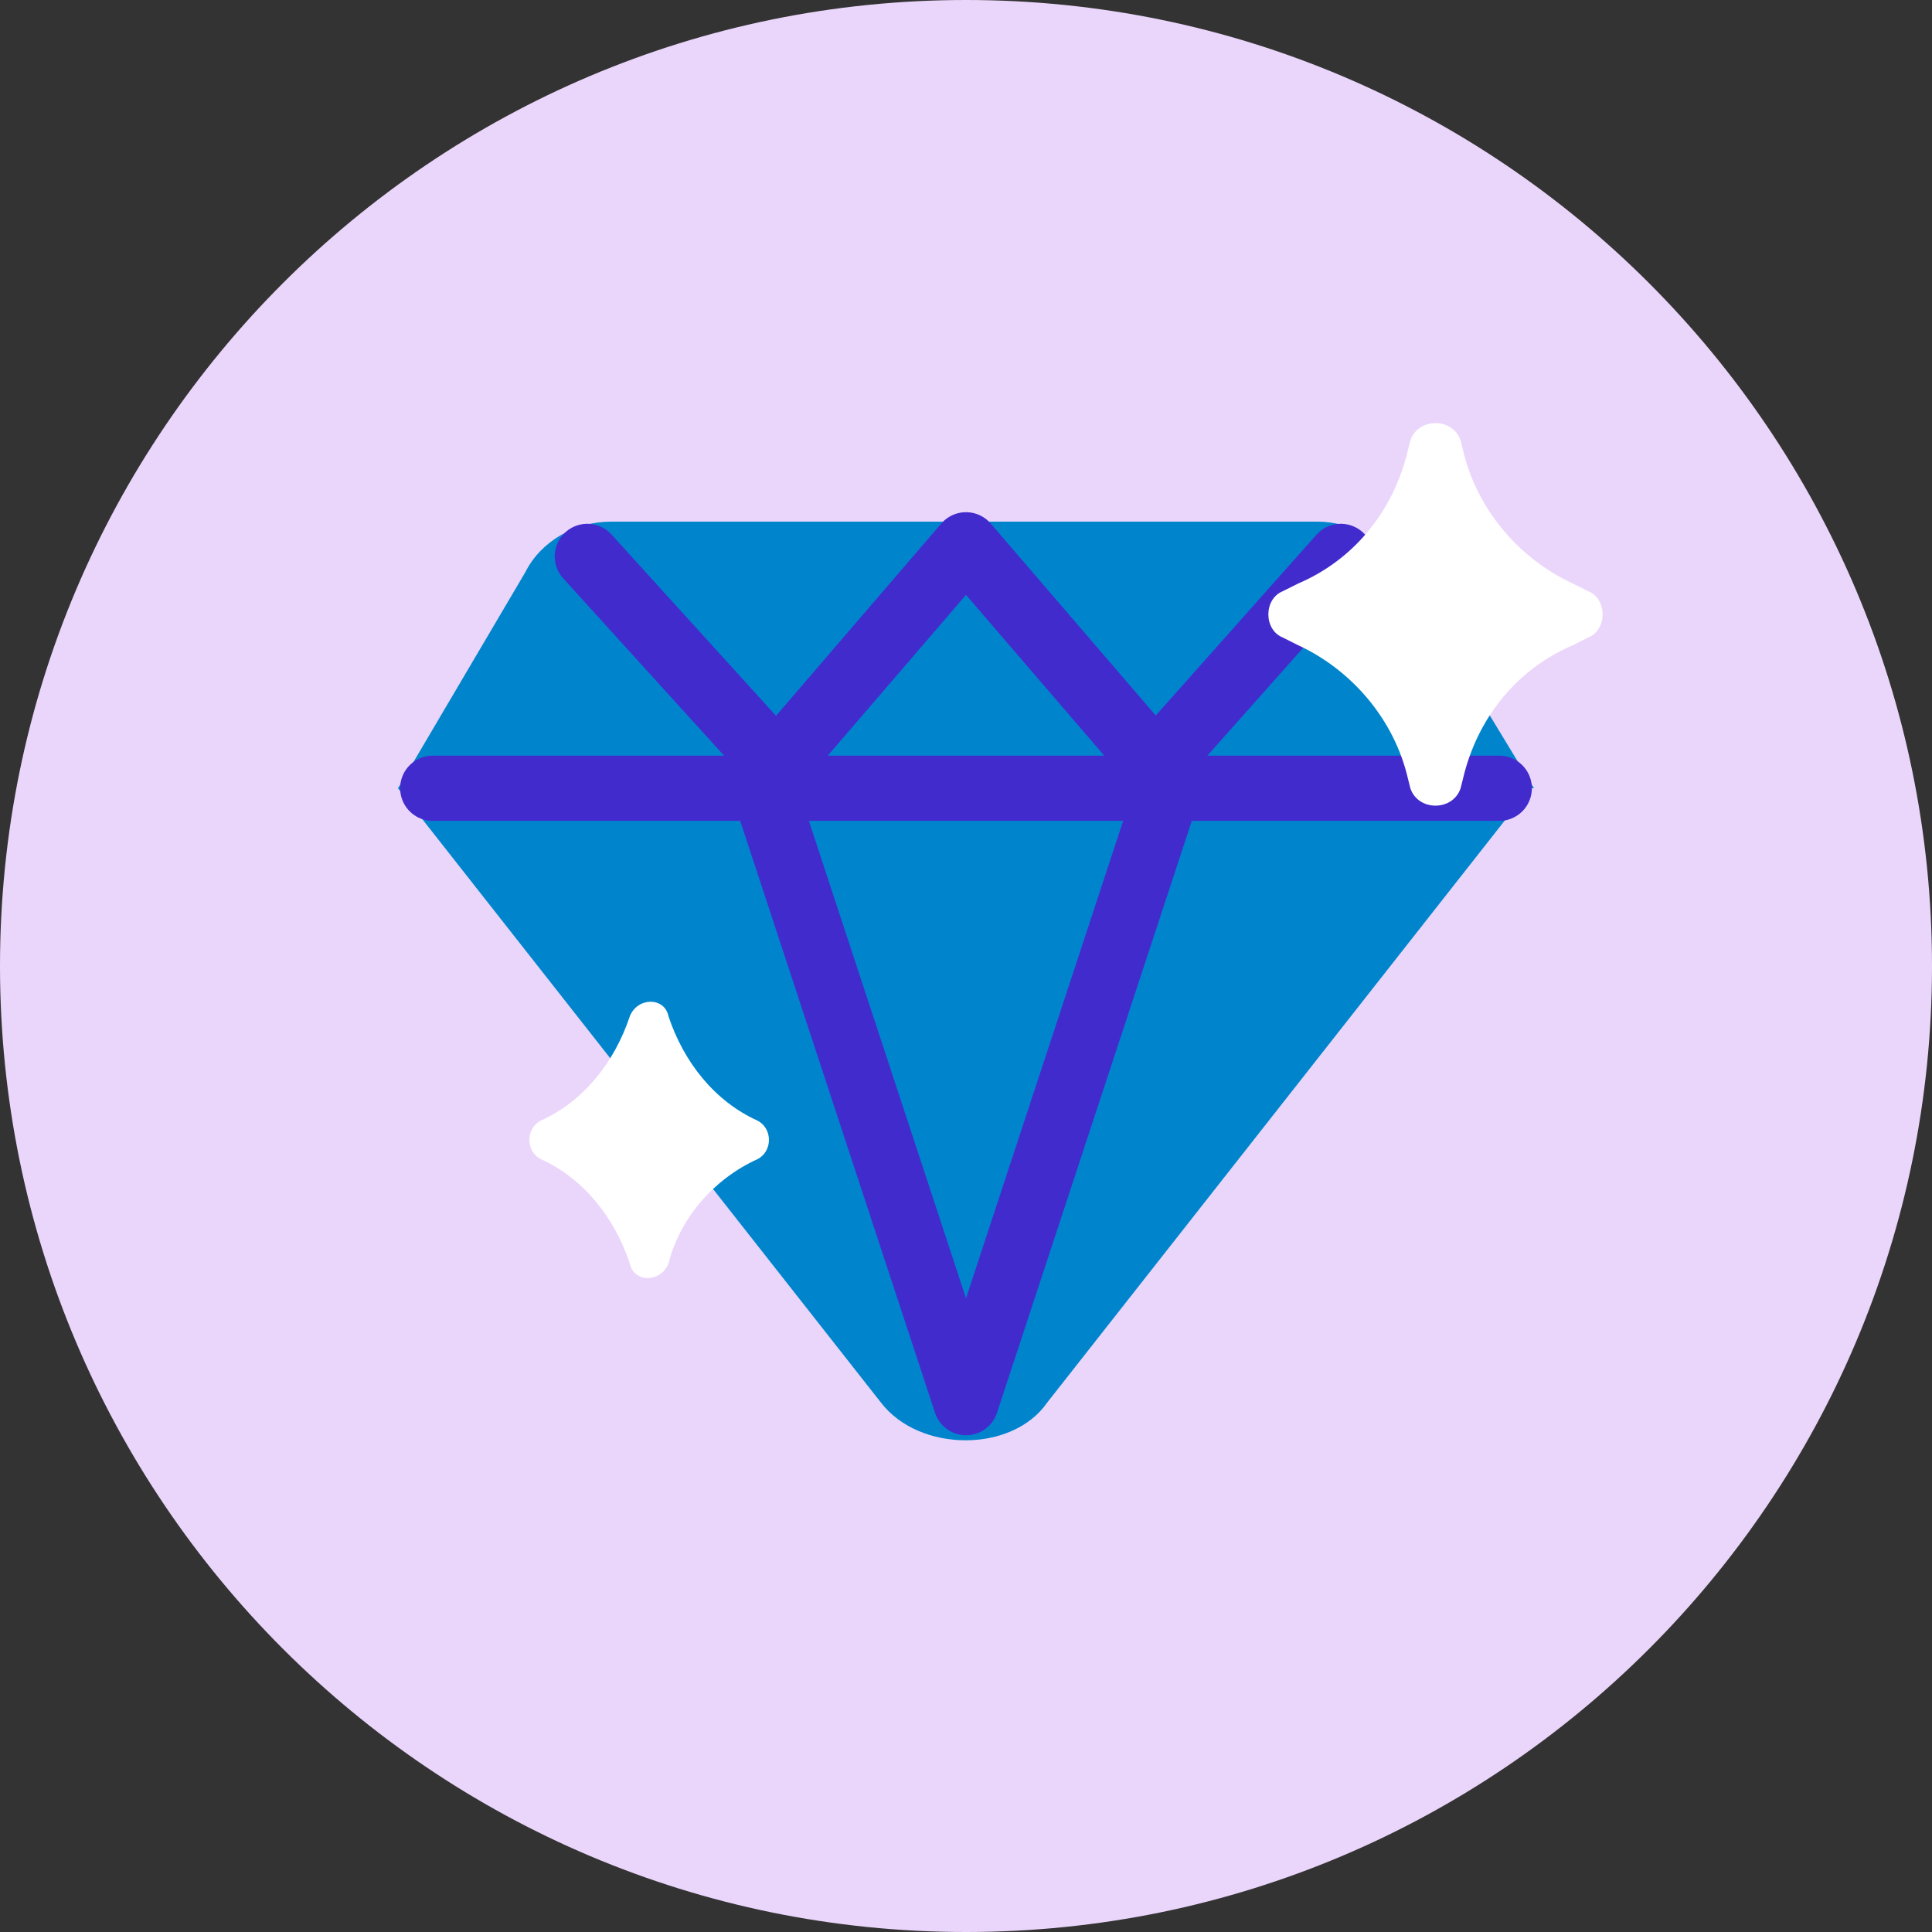 <?xml version="1.0" encoding="utf-8"?>
<!-- Generator: Adobe Illustrator 26.3.1, SVG Export Plug-In . SVG Version: 6.00 Build 0)  -->
<svg version="1.1" id="Calque_1" xmlns="http://www.w3.org/2000/svg" xmlns:xlink="http://www.w3.org/1999/xlink" x="0px" y="0px"
	 viewBox="0 0 50 50" style="enable-background:new 0 0 50 50;" xml:space="preserve">
<rect x="0" y="0" width="50" height="50" fill="#333333" stroke="none"/>
<style type="text/css">
	.st0{fill:#EBD6FB;}
	.st1{fill:none;stroke:#ED0000;stroke-width:1.689;stroke-linecap:round;stroke-linejoin:round;stroke-miterlimit:10;}
	.st2{fill:#0085CD;}
	.st3{fill:none;stroke:#422BCD;stroke-width:1.689;stroke-linecap:round;stroke-linejoin:round;stroke-miterlimit:10;}
	.st4{fill:#FFFFFF;}
</style>
<path class="st0" d="M50,25c0,13.8-11.2,25-25,25S0,38.8,0,25S11.2,0,25,0S50,11.2,50,25z"/>
<g>
	<path class="st1" d="M11.2,19.8"/>
	<path class="st2" d="M10.3,20.4l12.5,15.9c1,1.3,3.4,1.3,4.3,0l12.5-15.9H10.3z"/>
	<path class="st2" d="M39.7,20.4H10.3l3.3-5.6c0.4-0.8,1.3-1.3,2.2-1.3h18.3c0.9,0,1.7,0.5,2.2,1.3L39.7,20.4z"/>
	<polyline class="st3" points="34.7,14.4 29.9,19.8 25,14.1 20.1,19.8 15.2,14.4 	"/>
	<polyline class="st3" points="30.2,20.5 25,36.3 19.8,20.5 	"/>
	<line class="st3" x1="11.2" y1="20.4" x2="38.8" y2="20.4"/>
</g>
<path class="st4" d="M36.5,11.4c0.2-0.6,1.1-0.6,1.3,0l0.1,0.4c0.4,1.5,1.5,2.7,2.8,3.3l0.4,0.2c0.5,0.2,0.5,1,0,1.2l-0.4,0.2
	c-1.4,0.6-2.4,1.8-2.8,3.3l-0.1,0.4c-0.2,0.6-1.1,0.6-1.3,0L36.4,20c-0.4-1.5-1.5-2.7-2.8-3.3l-0.4-0.2c-0.5-0.2-0.5-1,0-1.2
	l0.4-0.2c1.4-0.6,2.4-1.8,2.8-3.3L36.5,11.4z"/>
<path class="st4" d="M16.3,26.3c0.2-0.5,0.9-0.5,1,0l0,0c0.4,1.2,1.2,2.2,2.3,2.7l0,0c0.4,0.2,0.4,0.8,0,1l0,0
	c-1.1,0.5-2,1.5-2.3,2.7l0,0c-0.2,0.5-0.9,0.5-1,0l0,0c-0.4-1.2-1.2-2.2-2.3-2.7l0,0c-0.4-0.2-0.4-0.8,0-1l0,0
	C15.1,28.5,15.9,27.5,16.3,26.3L16.3,26.3z"/>
</svg>
